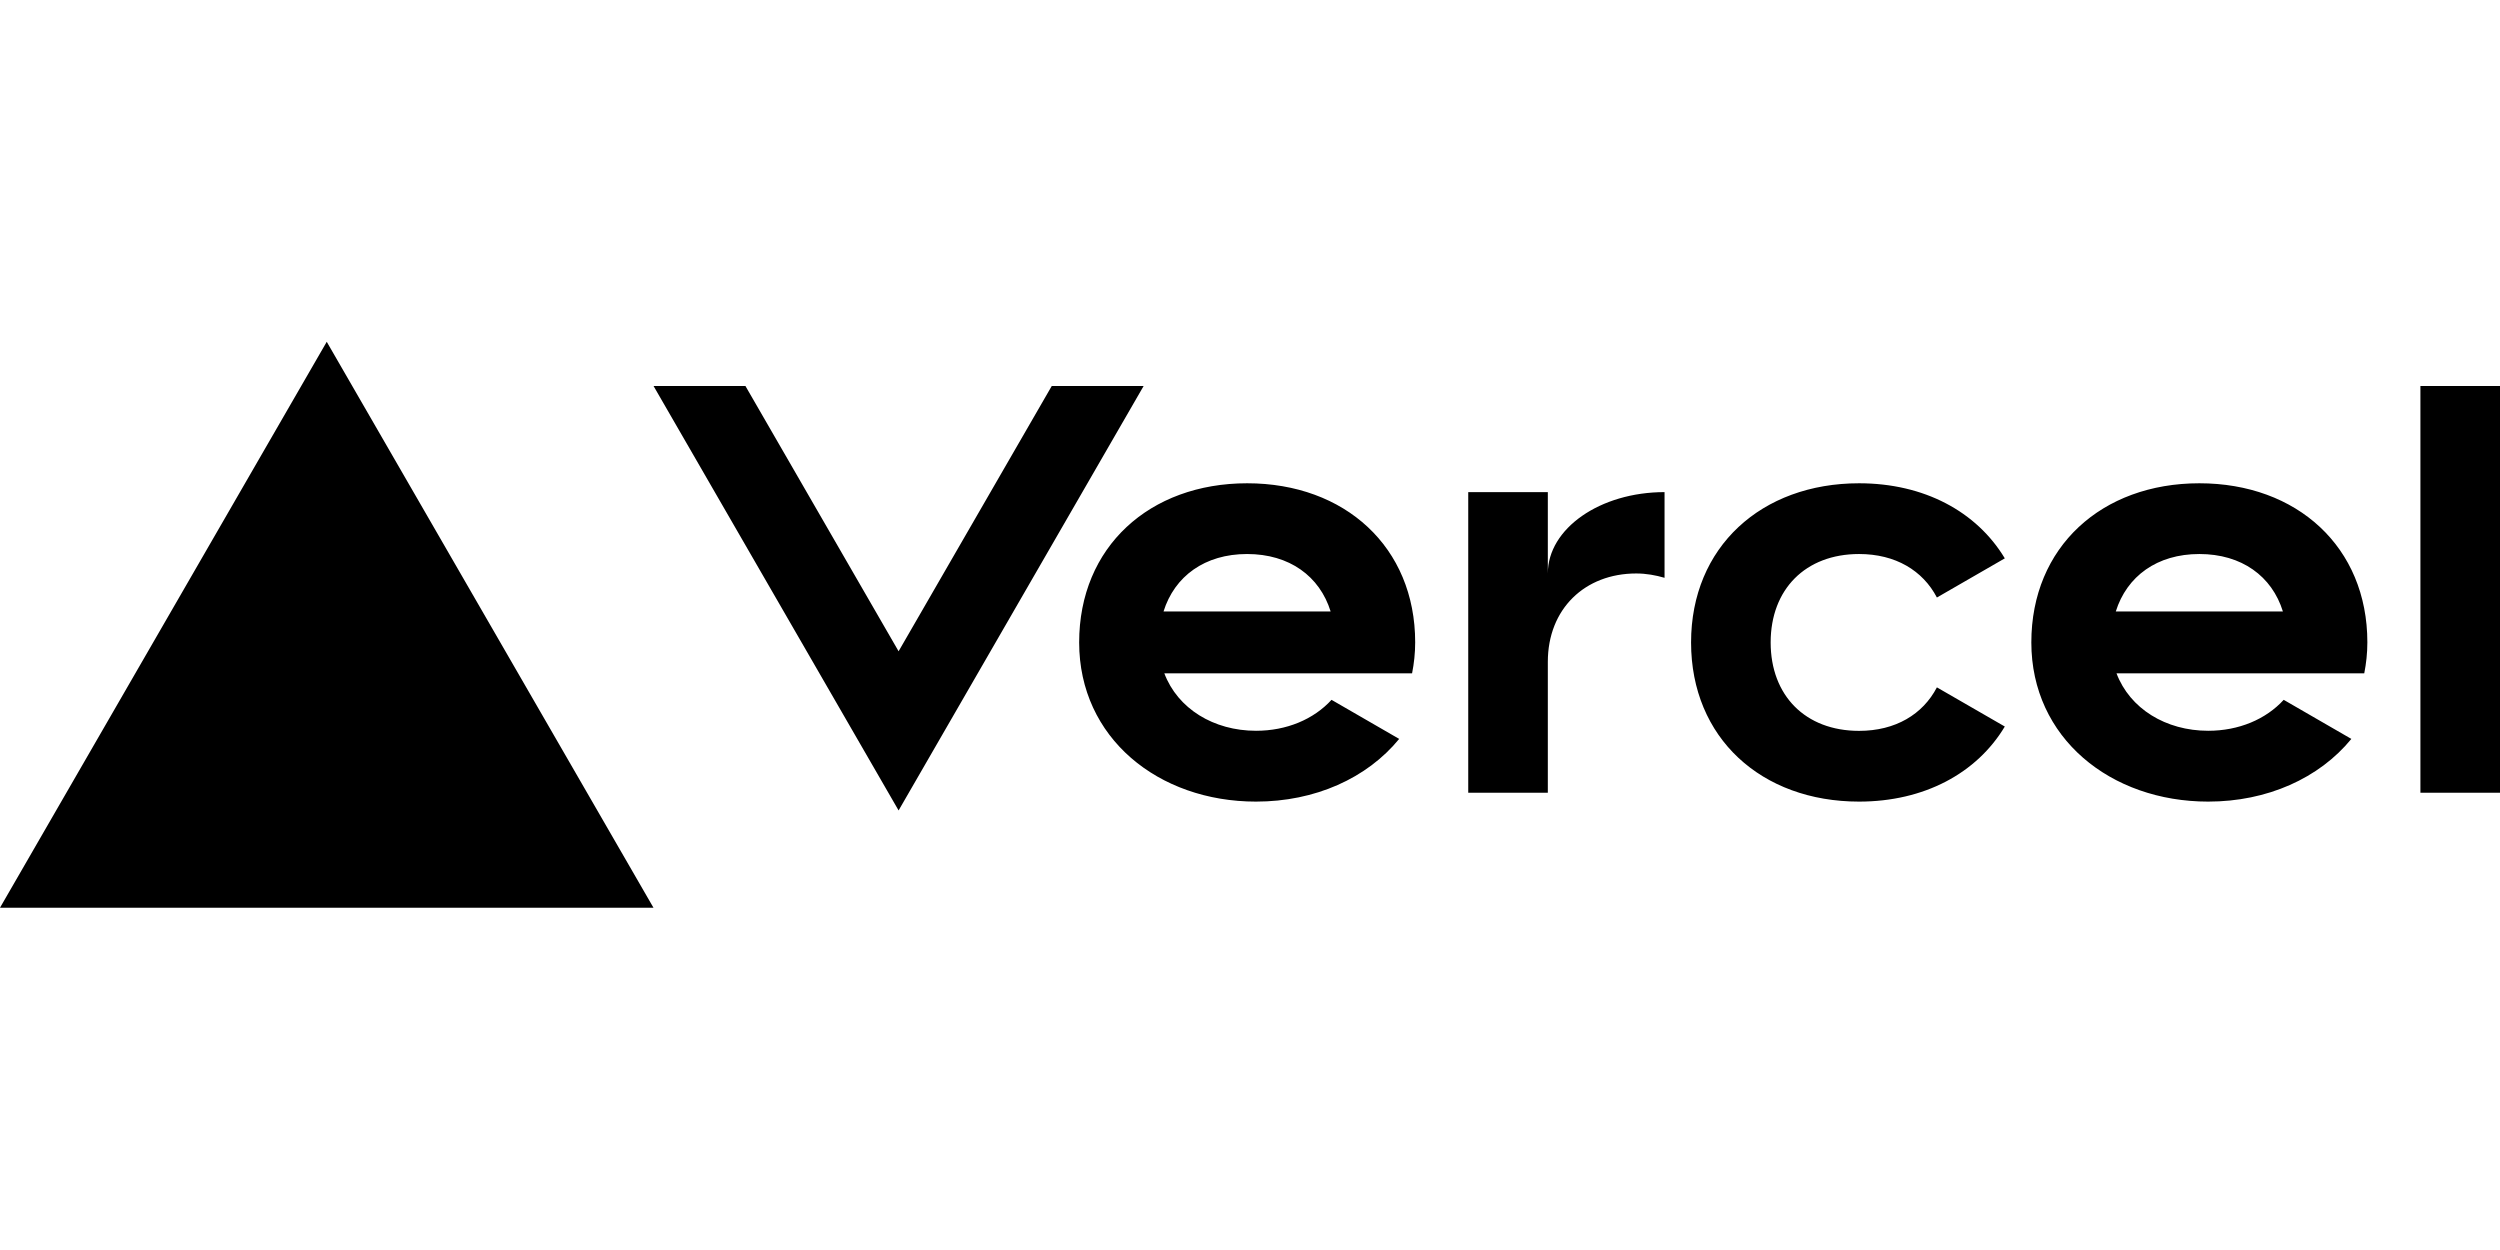 <svg width="512" height="256" viewBox="0 0 512 256" fill="none" xmlns="http://www.w3.org/2000/svg">
<path d="M255.42 98.975C235.427 98.975 221.012 112.014 221.012 131.572C221.012 151.13 237.238 164.169 257.231 164.169C269.311 164.169 279.959 159.388 286.551 151.329L272.697 143.325C269.039 147.327 263.479 149.663 257.231 149.663C248.557 149.663 241.186 145.136 238.452 137.892H289.195C289.594 135.864 289.829 133.763 289.829 131.554C289.829 112.014 275.414 98.975 255.42 98.975ZM238.289 125.234C240.552 118.008 246.746 113.463 255.402 113.463C264.077 113.463 270.271 118.008 272.516 125.234H238.289ZM450.427 98.975C430.433 98.975 416.018 112.014 416.018 131.572C416.018 151.13 432.244 164.169 452.238 164.169C464.317 164.169 474.965 159.388 481.557 151.329L467.703 143.325C464.045 147.327 458.486 149.663 452.238 149.663C443.563 149.663 436.192 145.136 433.458 137.892H484.201C484.6 135.864 484.835 133.763 484.835 131.554C484.835 112.014 470.42 98.975 450.427 98.975ZM433.313 125.234C435.577 118.008 441.77 113.463 450.427 113.463C459.101 113.463 465.295 118.008 467.54 125.234H433.313ZM362.63 131.572C362.63 142.438 369.729 149.681 380.74 149.681C388.201 149.681 393.797 146.295 396.677 140.771L410.585 148.794C404.826 158.392 394.033 164.169 380.74 164.169C360.729 164.169 346.332 151.13 346.332 131.572C346.332 112.014 360.747 98.975 380.74 98.975C394.033 98.975 404.808 104.752 410.585 114.35L396.677 122.372C393.797 116.849 388.201 113.463 380.74 113.463C369.748 113.463 362.63 120.706 362.63 131.572ZM512 79.055V162.358H495.701V79.055H512ZM66.916 70L133.831 185.9H0L66.916 70ZM234.214 79.055L184.032 165.98L133.849 79.055H152.666L184.032 133.383L215.398 79.055H234.214ZM340.899 100.786V118.334C339.088 117.809 337.168 117.447 335.104 117.447C324.582 117.447 316.994 124.69 316.994 135.556V162.358H300.695V100.786H316.994V117.447C316.994 108.247 327.697 100.786 340.899 100.786Z" fill="black"/>
</svg>
